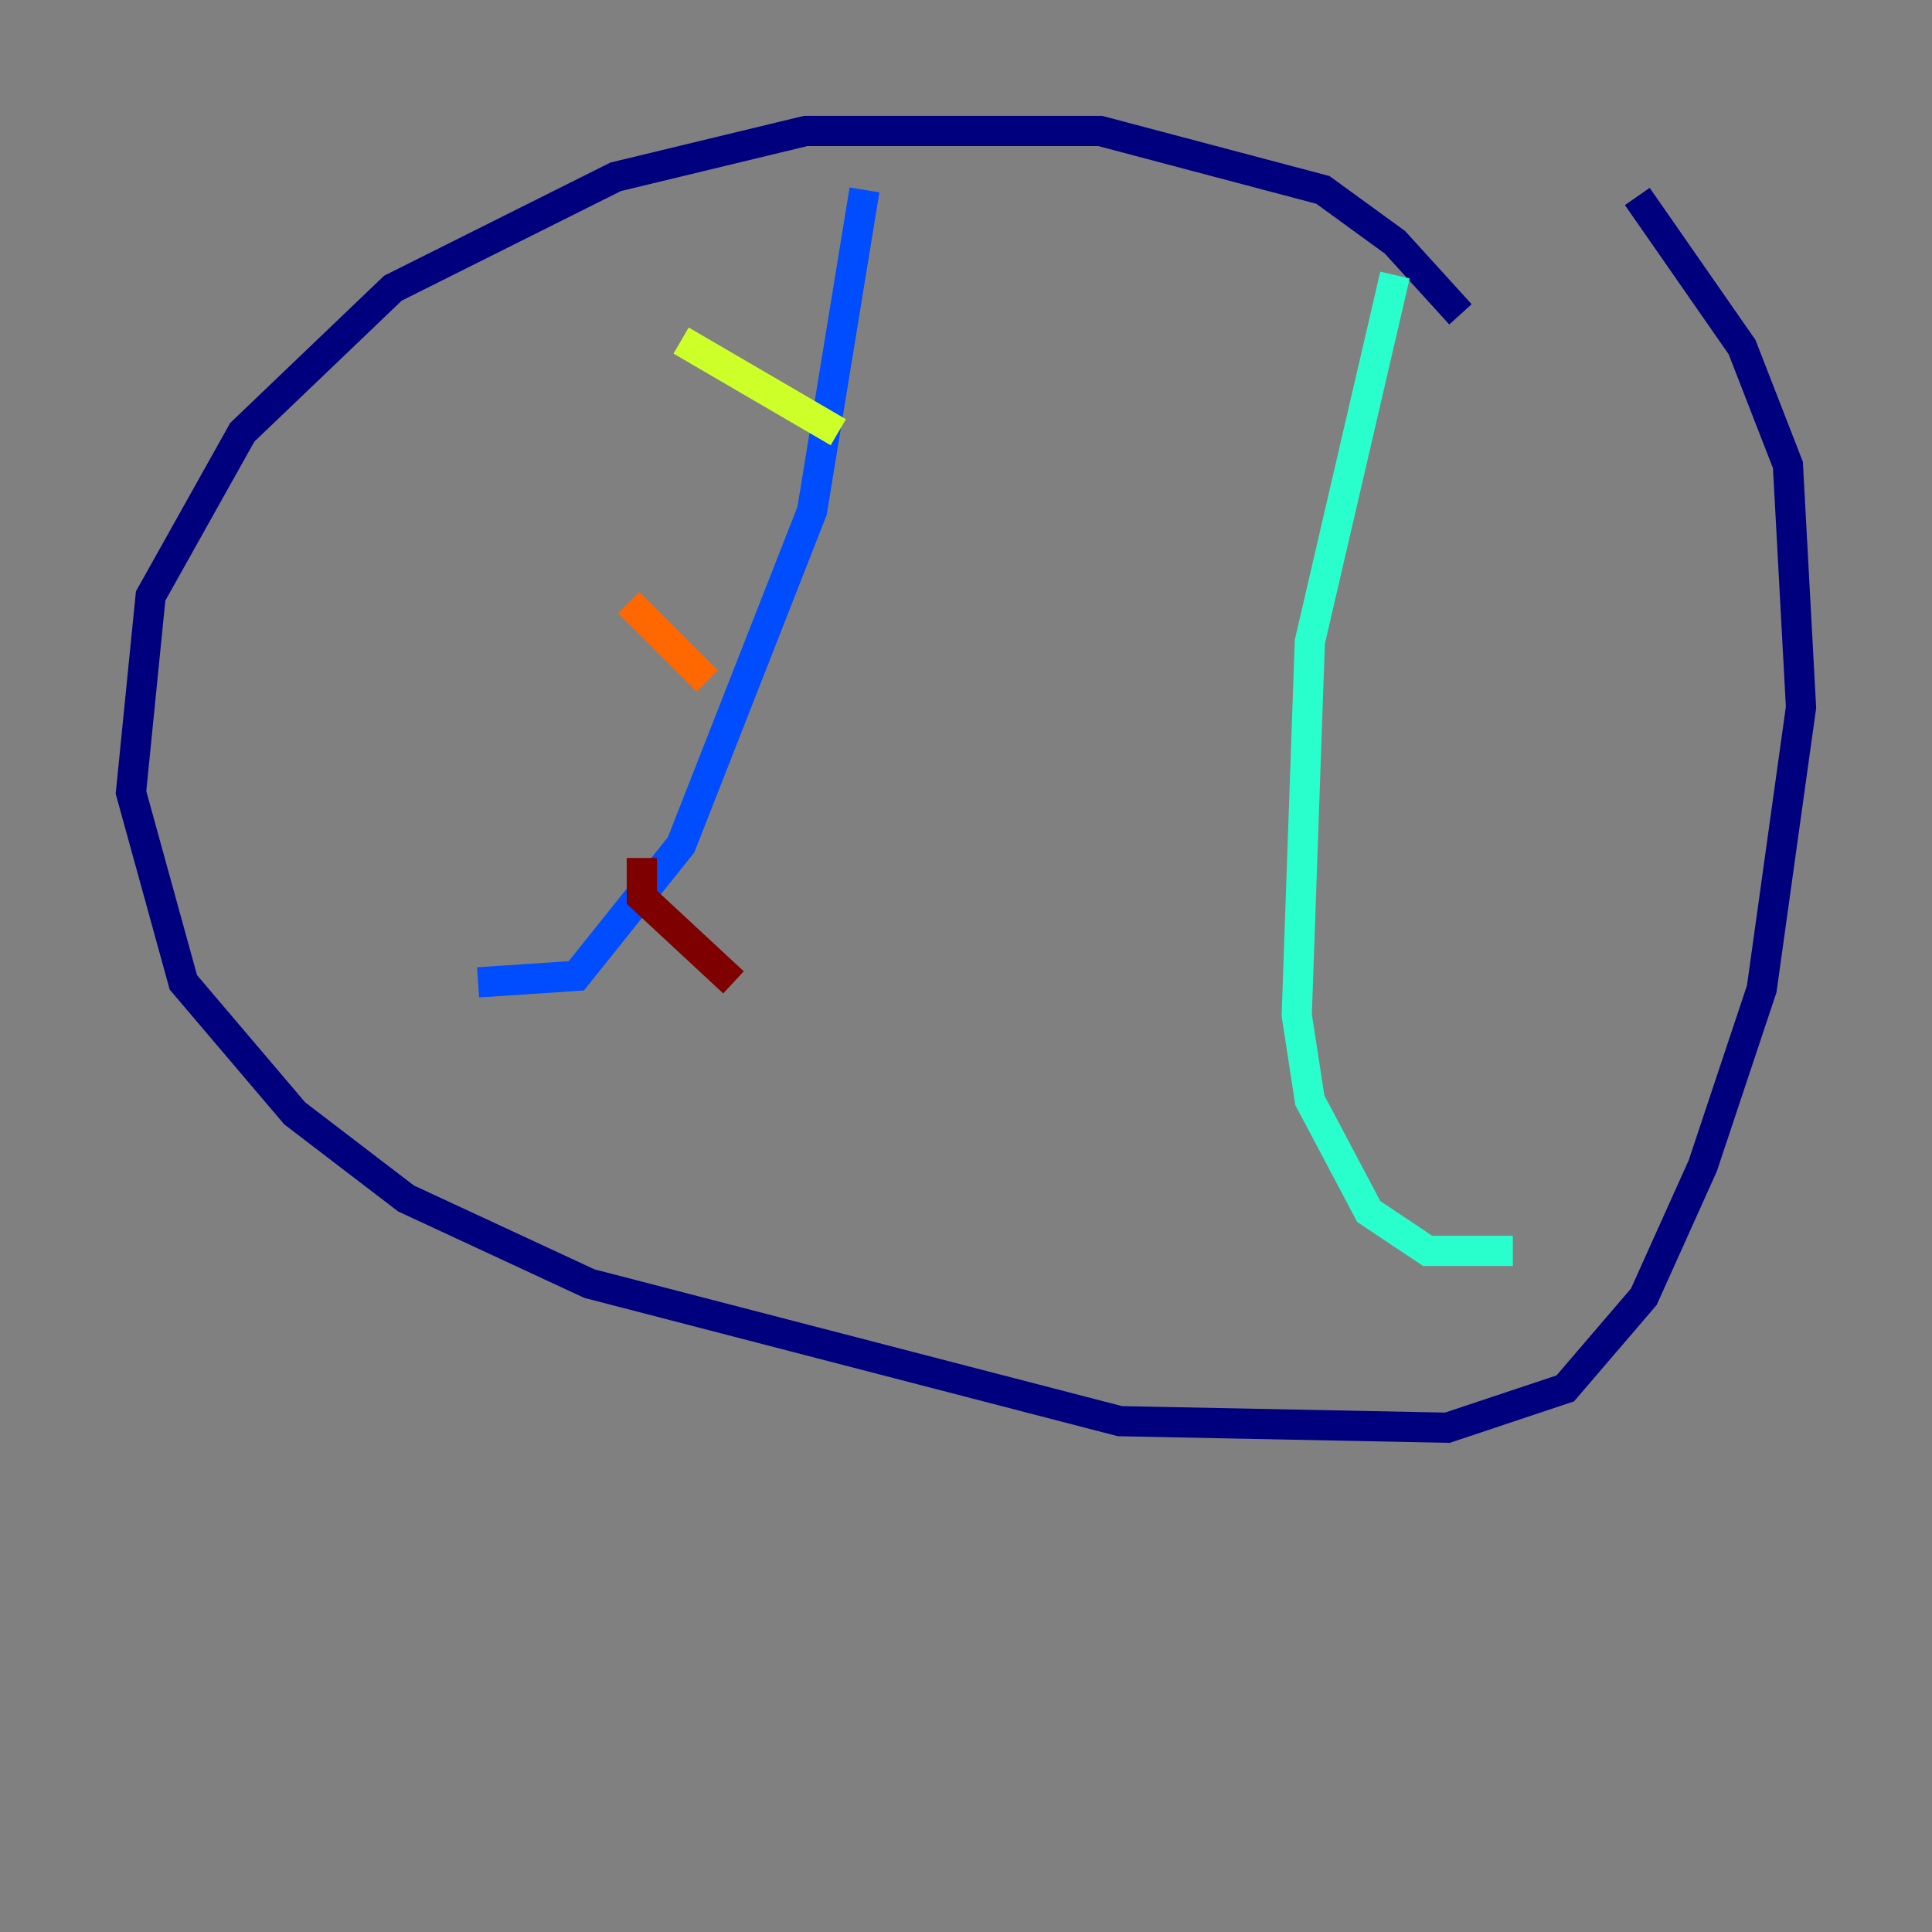 <?xml version="1.0" encoding="utf-8" ?>
<svg baseProfile="tiny" height="128" version="1.2" viewBox="0,0,128,128" width="128" xmlns="http://www.w3.org/2000/svg" xmlns:ev="http://www.w3.org/2001/xml-events" xmlns:xlink="http://www.w3.org/1999/xlink"><rect x="0" y="0" width="128" height="128" fill="#808080" stroke="none"/><defs /><polyline fill="none" points="96.759,20.827 92.42,16.054 87.647,12.583 72.895,8.678 53.37,8.678 40.786,11.715 26.034,19.091 16.054,28.637 9.98,39.485 8.678,52.502 12.149,65.085 19.525,73.763 26.902,79.403 39.051,85.044 74.197,94.156 95.891,94.59 103.702,91.986 108.909,85.912 112.814,77.234 116.719,65.519 119.322,46.861 118.454,30.807 115.417,22.997 108.475,13.017" stroke="#00007f" stroke-width="2" /><polyline fill="none" points="57.275,12.583 53.803,33.844 45.125,55.973 38.183,64.651 31.675,65.085" stroke="#004cff" stroke-width="2" /><polyline fill="none" points="92.42,18.224 86.78,42.522 85.912,67.254 86.78,72.895 90.685,80.271 94.59,82.875 100.231,82.875" stroke="#29ffcd" stroke-width="2" /><polyline fill="none" points="45.125,22.563 55.539,28.637" stroke="#cdff29" stroke-width="2" /><polyline fill="none" points="41.654,39.919 46.861,45.125" stroke="#ff6700" stroke-width="2" /><polyline fill="none" points="42.522,56.841 42.522,59.444 48.597,65.085" stroke="#7f0000" stroke-width="2" /></svg>